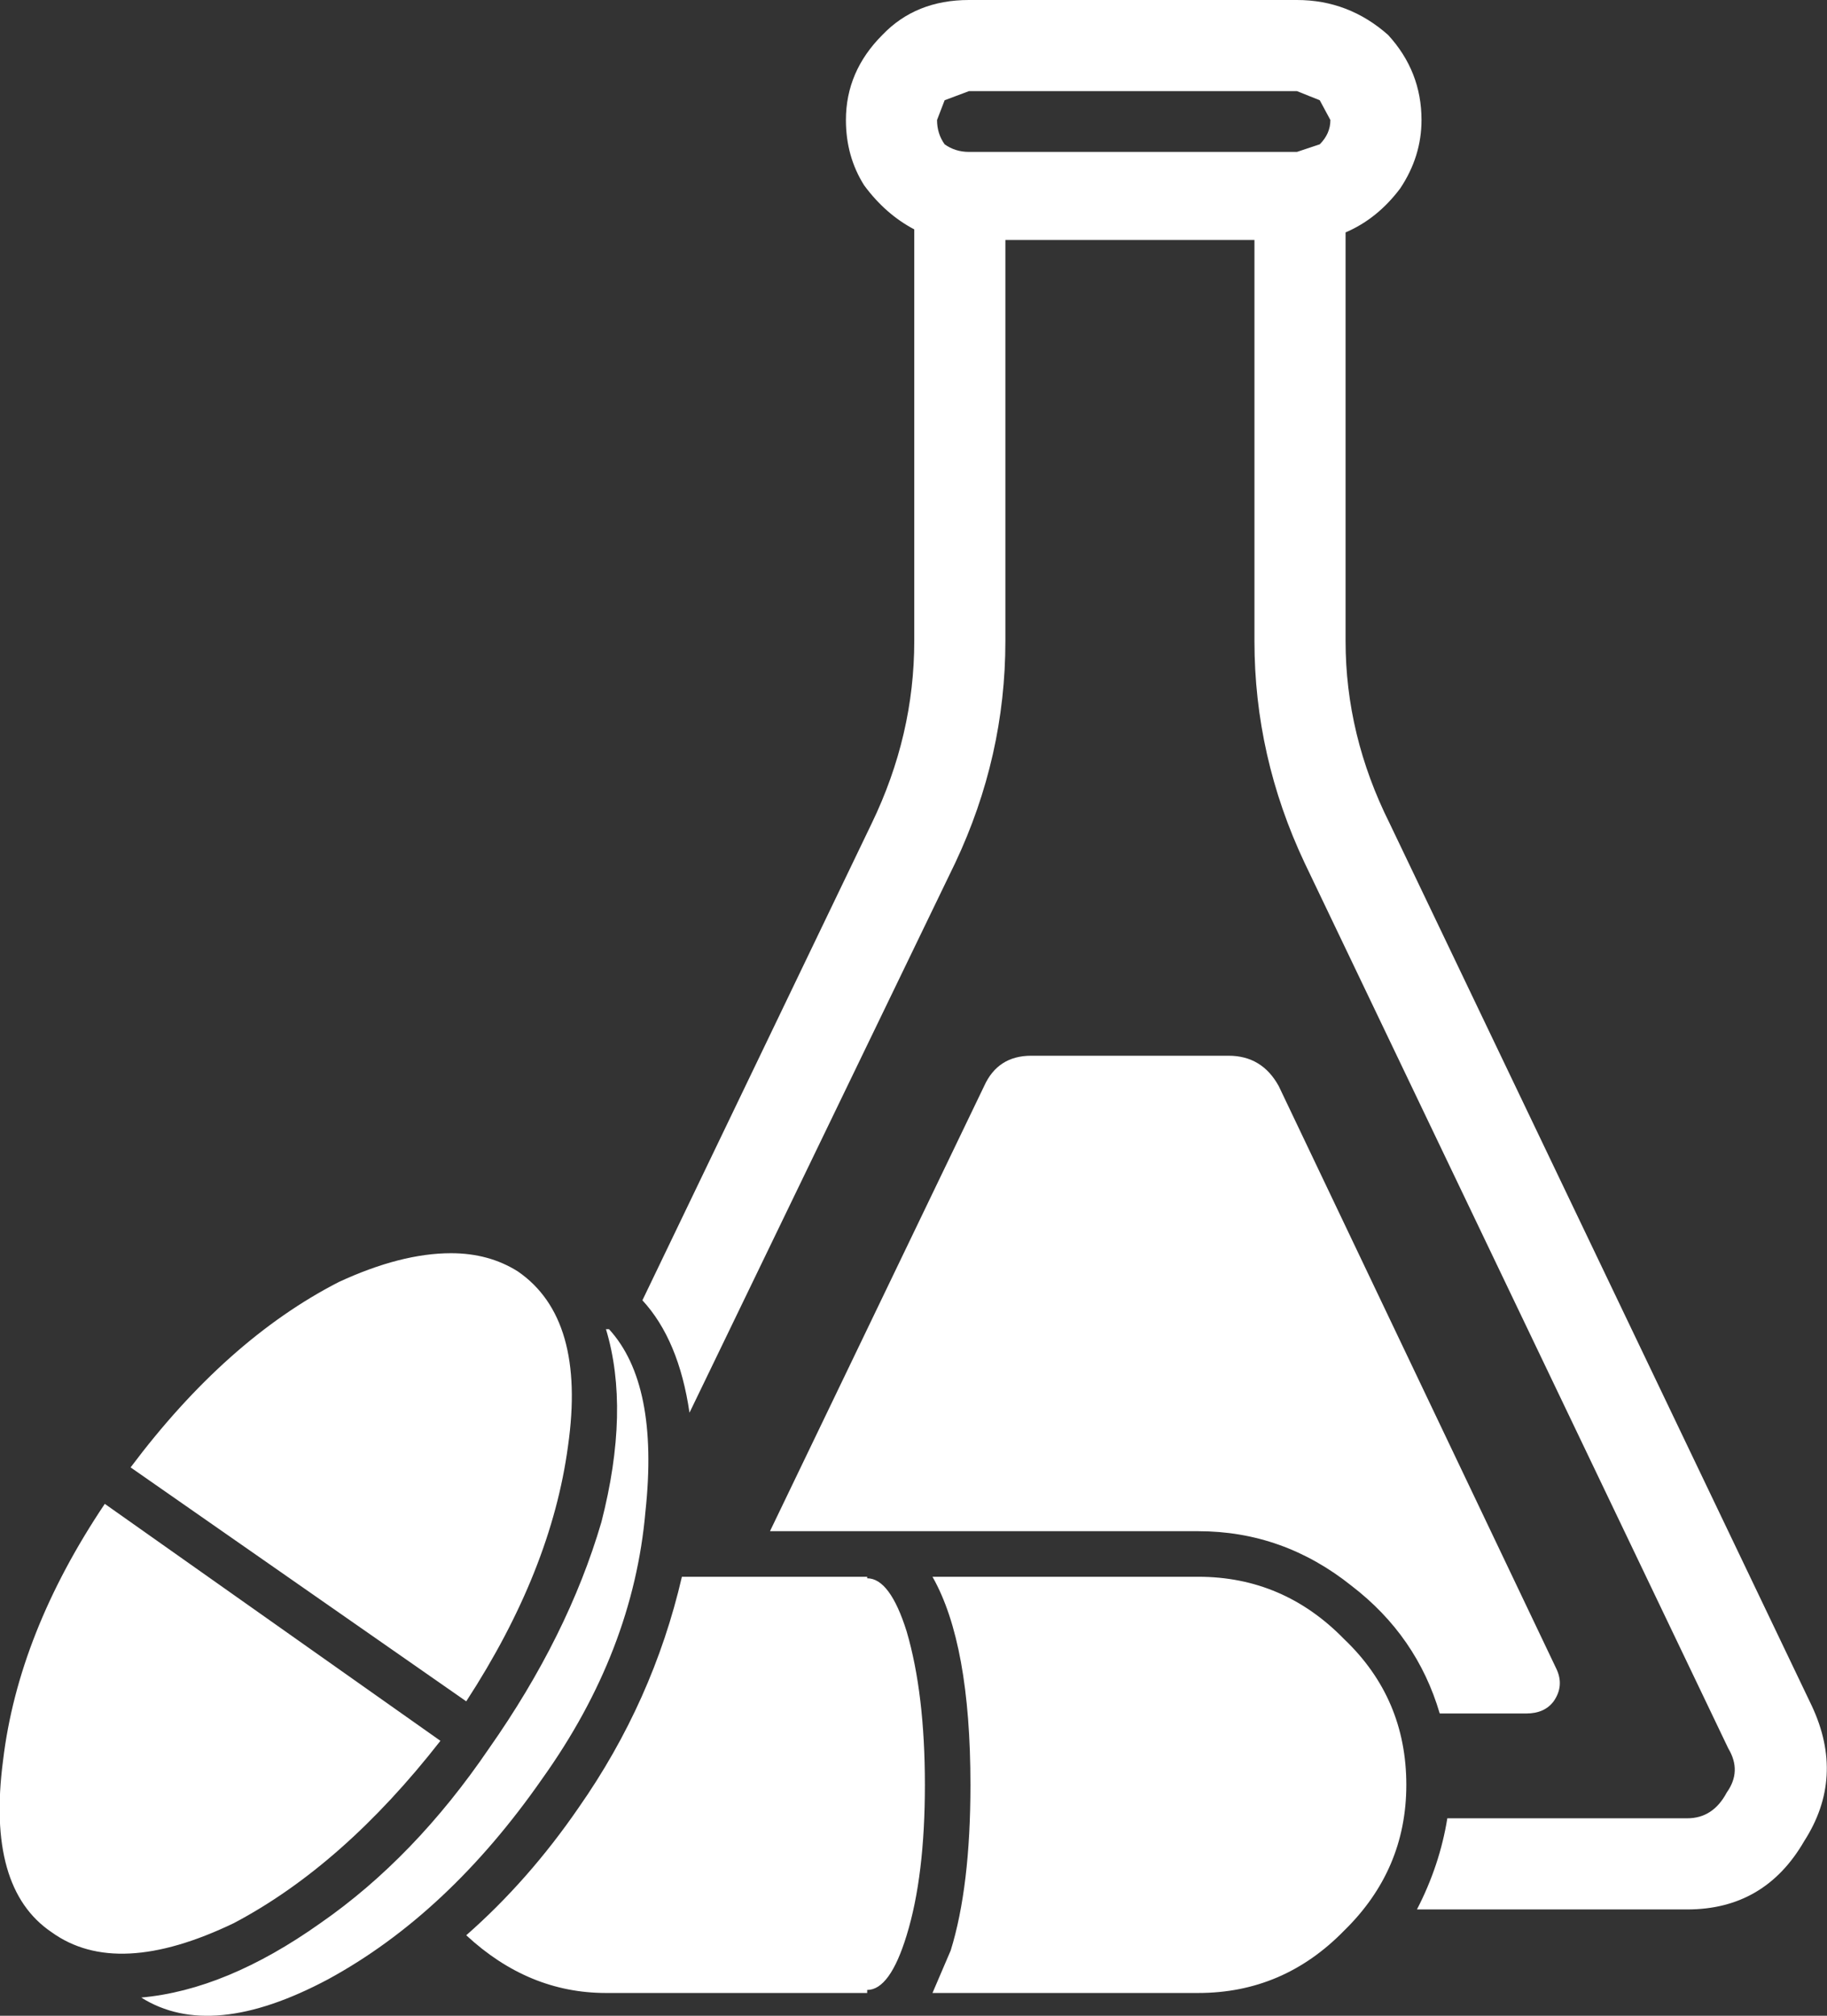 <?xml version="1.0" encoding="UTF-8" standalone="no"?>
<svg xmlns:ffdec="https://www.free-decompiler.com/flash" xmlns:xlink="http://www.w3.org/1999/xlink" ffdec:objectType="shape" height="66.35px" width="60.15px" xmlns="http://www.w3.org/2000/svg">
  <rect width="100%" height="100%" fill="#333333" stroke="none"/>
  <g transform="matrix(1.0, 0.0, 0.0, 1.0, 30.0, 33.15)">
    <path d="M-26.55 16.35 L-15.5 24.15 Q-18.7 28.25 -22.3 30.15 -26.15 32.0 -28.3 30.45 -30.45 29.0 -29.9 24.8 -29.4 20.6 -26.55 16.35 M-1.45 18.8 Q-0.7 18.8 -0.15 20.55 0.45 22.6 0.45 25.6 0.45 28.6 -0.15 30.55 -0.7 32.35 -1.45 32.35 L-1.45 32.45 -10.05 32.45 Q-12.6 32.45 -14.65 30.55 -12.6 28.75 -10.95 26.35 -8.5 22.85 -7.55 18.75 L-1.45 18.75 -1.45 18.8 M9.45 18.75 Q12.25 18.75 14.25 20.8 16.3 22.75 16.3 25.6 16.3 28.4 14.25 30.4 12.25 32.45 9.45 32.45 L0.7 32.45 1.3 31.05 Q1.95 28.95 1.95 25.6 1.95 20.95 0.7 18.75 L9.45 18.75 M21.25 21.8 Q21.5 22.35 21.15 22.85 20.85 23.25 20.25 23.25 L17.4 23.25 Q16.65 20.7 14.5 19.05 12.25 17.25 9.45 17.25 L-4.65 17.25 2.4 2.6 Q2.85 1.6 3.95 1.6 L10.45 1.6 Q11.55 1.6 12.1 2.6 L21.25 21.8 M-12.15 25.4 Q-15.25 29.85 -19.2 32.0 -23.05 34.05 -25.35 32.6 -22.55 32.35 -19.45 30.15 -16.35 28.0 -13.9 24.4 -11.3 20.7 -10.2 16.95 -9.25 13.25 -10.05 10.6 L-9.95 10.6 Q-8.3 12.4 -8.75 16.6 -9.15 21.2 -12.15 25.4 M-14.65 22.85 L-25.7 15.15 Q-22.55 10.95 -18.85 9.05 -16.8 8.1 -15.15 8.1 -13.9 8.1 -12.95 8.7 -10.7 10.25 -11.3 14.45 -11.85 18.55 -14.65 22.85 M29.65 23.0 Q30.75 25.35 29.4 27.45 28.1 29.7 25.55 29.7 L16.65 29.7 Q17.4 28.25 17.65 26.7 L25.55 26.7 Q26.4 26.7 26.85 25.85 27.35 25.15 26.9 24.4 L12.95 -4.75 Q11.3 -8.25 11.3 -12.05 L11.3 -25.25 3.1 -25.25 3.1 -12.05 Q3.1 -8.25 1.45 -4.75 L-7.3 13.35 Q-7.65 10.95 -8.85 9.65 L-1.3 -6.05 Q0.1 -8.95 0.1 -12.05 L0.1 -25.6 Q-0.85 -26.1 -1.55 -27.05 -2.15 -28.0 -2.15 -29.2 -2.15 -30.8 -0.95 -32.0 0.15 -33.15 1.9 -33.15 L12.7 -33.15 Q14.4 -33.15 15.7 -32.0 16.8 -30.8 16.8 -29.2 16.8 -28.0 16.1 -26.95 15.35 -25.95 14.3 -25.5 L14.3 -12.05 Q14.3 -8.95 15.75 -6.05 L29.65 23.0 M12.7 -28.15 L13.45 -28.4 Q13.8 -28.75 13.8 -29.2 L13.45 -29.85 12.7 -30.15 1.9 -30.15 1.1 -29.85 0.85 -29.2 Q0.85 -28.75 1.1 -28.4 1.45 -28.15 1.9 -28.15 L12.7 -28.15" fill="#ffffff" fill-rule="evenodd" stroke="none"/>
  </g>
</svg>
